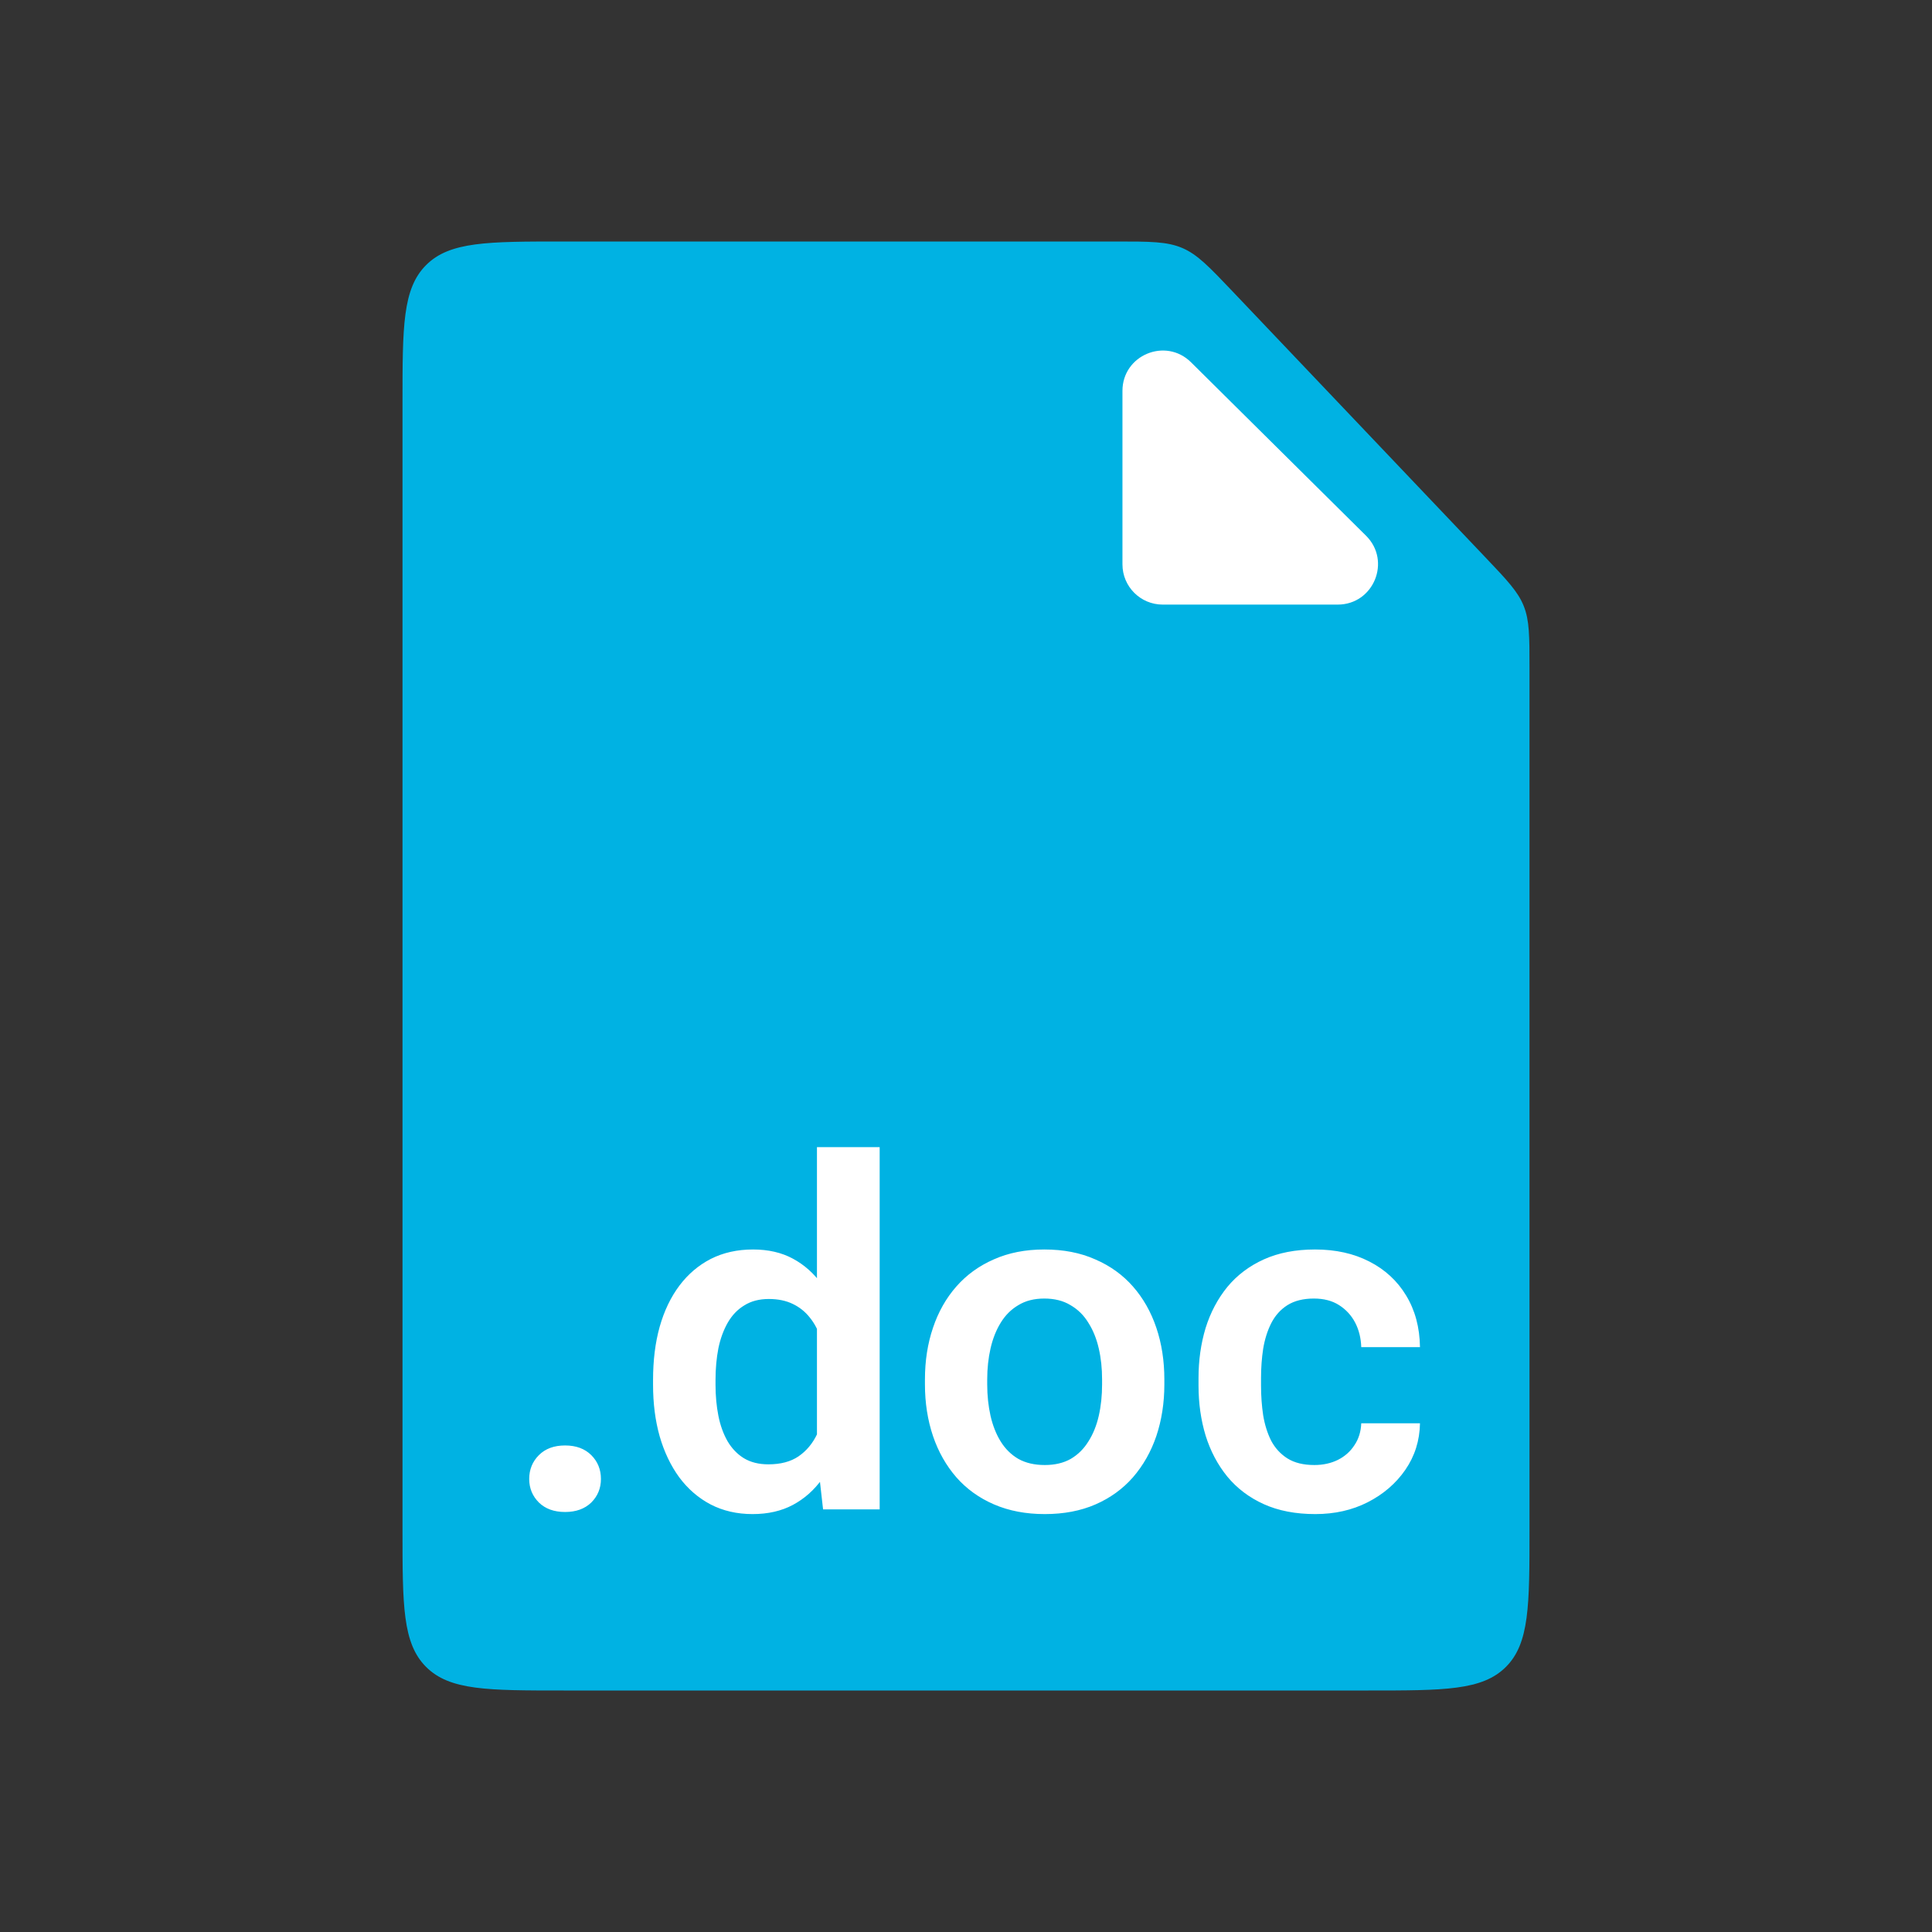 <svg width="48" height="48" viewBox="0 0 48 48" fill="none" xmlns="http://www.w3.org/2000/svg">
<rect x="0" y="0" width="48" height="48" fill="#333333" stroke="none"/>
<path d="M10 10C10 8.114 10 7.172 10.586 6.586C11.172 6 12.114 6 14 6L27.728 6C28.574 6 28.997 6 29.375 6.162C29.753 6.324 30.044 6.631 30.627 7.244L36.899 13.842C37.443 14.414 37.715 14.7 37.857 15.057C38 15.414 38 15.809 38 16.598V38C38 39.886 38 40.828 37.414 41.414C36.828 42 35.886 42 34 42H14C12.114 42 11.172 42 10.586 41.414C10 40.828 10 39.886 10 38V10Z" fill="#00B2E3"/>
<path d="M27.887 14.021V9.711C27.887 8.822 28.959 8.375 29.591 9.001L33.939 13.31C34.573 13.939 34.128 15.021 33.235 15.021H28.887C28.334 15.021 27.887 14.573 27.887 14.021Z" fill="white"/>
<path d="M13.148 36.744C13.148 36.51 13.229 36.312 13.389 36.152C13.549 35.992 13.766 35.912 14.039 35.912C14.312 35.912 14.529 35.992 14.69 36.152C14.85 36.312 14.93 36.51 14.93 36.744C14.93 36.975 14.85 37.17 14.69 37.33C14.529 37.486 14.312 37.565 14.039 37.565C13.766 37.565 13.549 37.486 13.389 37.33C13.229 37.17 13.148 36.975 13.148 36.744ZM20.297 36.152V28.5H21.855V37.5H20.449L20.297 36.152ZM16.225 34.406V34.283C16.225 33.799 16.279 33.359 16.389 32.965C16.502 32.566 16.666 32.225 16.881 31.939C17.096 31.654 17.355 31.434 17.66 31.277C17.969 31.121 18.318 31.043 18.709 31.043C19.088 31.043 19.418 31.119 19.699 31.271C19.984 31.424 20.227 31.641 20.426 31.922C20.629 32.203 20.791 32.537 20.912 32.924C21.033 33.307 21.121 33.728 21.176 34.19V34.523C21.121 34.973 21.033 35.385 20.912 35.76C20.791 36.135 20.629 36.463 20.426 36.744C20.227 37.022 19.984 37.236 19.699 37.389C19.414 37.541 19.08 37.617 18.697 37.617C18.311 37.617 17.963 37.537 17.654 37.377C17.35 37.217 17.09 36.992 16.875 36.703C16.664 36.414 16.502 36.074 16.389 35.684C16.279 35.293 16.225 34.867 16.225 34.406ZM17.777 34.283V34.406C17.777 34.68 17.801 34.935 17.848 35.174C17.895 35.412 17.971 35.623 18.076 35.807C18.182 35.986 18.316 36.127 18.48 36.228C18.648 36.33 18.852 36.381 19.09 36.381C19.395 36.381 19.645 36.315 19.84 36.182C20.039 36.045 20.193 35.859 20.303 35.625C20.412 35.387 20.482 35.119 20.514 34.822V33.902C20.498 33.668 20.457 33.451 20.391 33.252C20.328 33.053 20.238 32.881 20.121 32.736C20.008 32.592 19.867 32.478 19.699 32.397C19.531 32.315 19.332 32.273 19.102 32.273C18.863 32.273 18.66 32.326 18.492 32.432C18.324 32.533 18.188 32.676 18.082 32.859C17.977 33.043 17.898 33.256 17.848 33.498C17.801 33.74 17.777 34.002 17.777 34.283ZM22.98 34.395V34.272C22.98 33.807 23.047 33.379 23.18 32.988C23.312 32.594 23.506 32.252 23.76 31.963C24.014 31.674 24.324 31.449 24.691 31.289C25.059 31.125 25.477 31.043 25.945 31.043C26.422 31.043 26.844 31.125 27.211 31.289C27.582 31.449 27.895 31.674 28.148 31.963C28.402 32.252 28.596 32.594 28.729 32.988C28.861 33.379 28.928 33.807 28.928 34.272V34.395C28.928 34.855 28.861 35.283 28.729 35.678C28.596 36.068 28.402 36.41 28.148 36.703C27.895 36.992 27.584 37.217 27.217 37.377C26.85 37.537 26.43 37.617 25.957 37.617C25.488 37.617 25.068 37.537 24.697 37.377C24.326 37.217 24.014 36.992 23.76 36.703C23.506 36.41 23.312 36.068 23.18 35.678C23.047 35.283 22.98 34.855 22.98 34.395ZM24.527 34.272V34.395C24.527 34.672 24.555 34.932 24.609 35.174C24.664 35.416 24.748 35.629 24.861 35.812C24.975 35.996 25.121 36.141 25.301 36.246C25.484 36.348 25.703 36.398 25.957 36.398C26.207 36.398 26.422 36.348 26.602 36.246C26.781 36.141 26.928 35.996 27.041 35.812C27.158 35.629 27.244 35.416 27.299 35.174C27.354 34.932 27.381 34.672 27.381 34.395V34.272C27.381 33.998 27.354 33.742 27.299 33.504C27.244 33.262 27.158 33.049 27.041 32.865C26.928 32.678 26.779 32.531 26.596 32.426C26.416 32.316 26.199 32.262 25.945 32.262C25.695 32.262 25.48 32.316 25.301 32.426C25.121 32.531 24.975 32.678 24.861 32.865C24.748 33.049 24.664 33.262 24.609 33.504C24.555 33.742 24.527 33.998 24.527 34.272ZM32.654 36.398C32.873 36.398 33.068 36.355 33.24 36.27C33.412 36.184 33.549 36.062 33.65 35.906C33.756 35.75 33.812 35.568 33.82 35.361H35.279C35.272 35.791 35.15 36.176 34.916 36.516C34.682 36.855 34.369 37.125 33.978 37.324C33.592 37.52 33.158 37.617 32.678 37.617C32.19 37.617 31.764 37.535 31.4 37.371C31.037 37.207 30.734 36.978 30.492 36.685C30.254 36.393 30.074 36.053 29.953 35.666C29.836 35.279 29.777 34.865 29.777 34.424V34.236C29.777 33.795 29.836 33.381 29.953 32.994C30.074 32.607 30.254 32.268 30.492 31.975C30.734 31.682 31.037 31.453 31.4 31.289C31.764 31.125 32.188 31.043 32.672 31.043C33.184 31.043 33.633 31.143 34.02 31.342C34.41 31.541 34.715 31.822 34.934 32.185C35.156 32.549 35.272 32.977 35.279 33.469H33.82C33.812 33.242 33.762 33.039 33.668 32.859C33.574 32.68 33.441 32.535 33.27 32.426C33.098 32.316 32.889 32.262 32.643 32.262C32.381 32.262 32.162 32.316 31.986 32.426C31.814 32.535 31.68 32.685 31.582 32.877C31.488 33.065 31.422 33.275 31.383 33.51C31.348 33.74 31.33 33.982 31.33 34.236V34.424C31.33 34.682 31.348 34.928 31.383 35.162C31.422 35.397 31.488 35.607 31.582 35.795C31.68 35.978 31.814 36.125 31.986 36.234C32.162 36.344 32.385 36.398 32.654 36.398Z" fill="white"/>
</svg>
